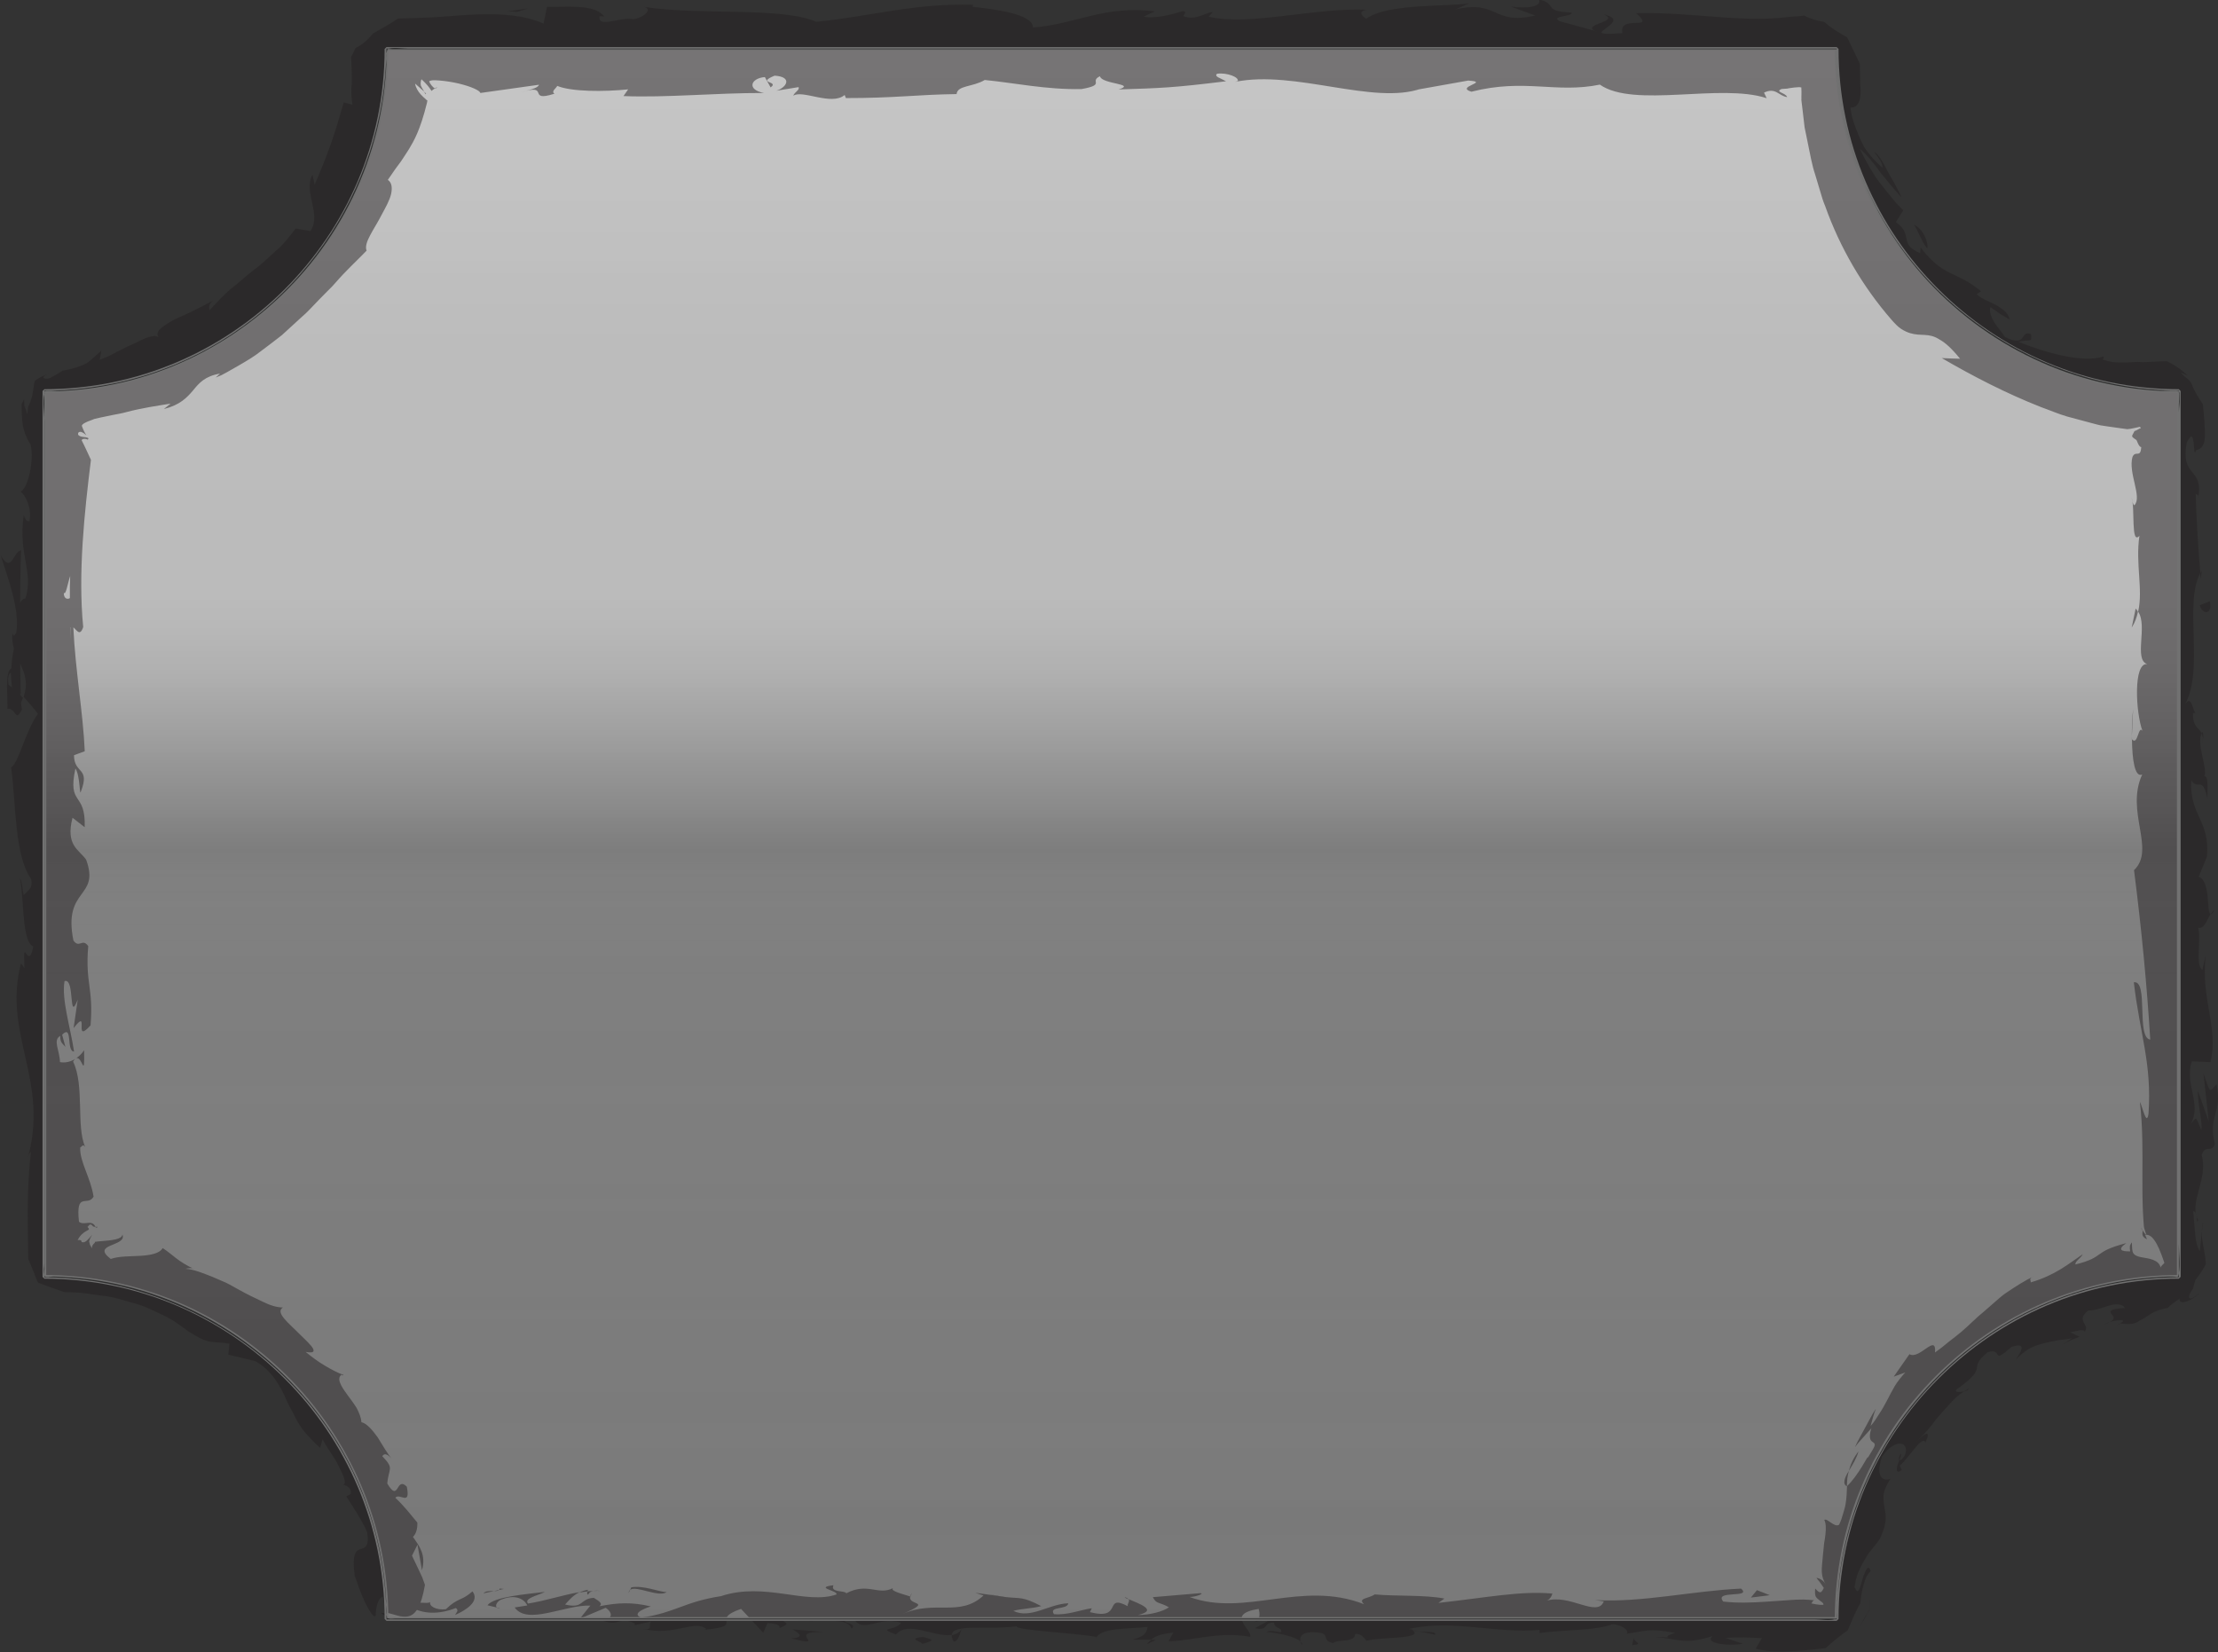 <?xml version="1.0" encoding="UTF-8"?>
<svg xmlns="http://www.w3.org/2000/svg" xmlns:xlink="http://www.w3.org/1999/xlink" viewBox="0 0 344.39 256.5">
  <rect x="0" y="0" width="344.39" height="256.5" fill="#333333" stroke="none"/>
  <defs>
    <style>
      .cls-1 {
        opacity: .7;
      }

      .cls-1, .cls-2, .cls-3 {
        mix-blend-mode: screen;
      }

      .cls-4 {
        fill: url(#linear-gradient);
      }

      .cls-4, .cls-5, .cls-6, .cls-7, .cls-8 {
        stroke-width: 0px;
      }

      .cls-9 {
        isolation: isolate;
      }

      .cls-10 {
        opacity: .58;
      }

      .cls-2 {
        opacity: .49;
      }

      .cls-6 {
        fill: #fff;
      }

      .cls-3 {
        opacity: .51;
      }

      .cls-7 {
        fill: url(#linear-gradient-2);
      }

      .cls-8 {
        fill: #231f20;
      }

      .cls-11 {
        fill: none;
        stroke: #717171;
        stroke-miterlimit: 1;
        stroke-width: .58px;
      }
    </style>
    <linearGradient id="linear-gradient" x1="172.59" y1="251.37" x2="172.59" y2="7.6" gradientUnits="userSpaceOnUse">
      <stop offset="0" stop-color="#0e0e0e"/>
      <stop offset=".5" stop-color="#000"/>
      <stop offset=".52" stop-color="#010101"/>
      <stop offset=".73" stop-color="#0b0b0b"/>
      <stop offset="1" stop-color="#0e0e0e"/>
    </linearGradient>
    <linearGradient id="linear-gradient-2" x1="172.59" y1="7.6" x2="172.59" y2="251.37" gradientUnits="userSpaceOnUse">
      <stop offset="0" stop-color="#fff" stop-opacity=".77"/>
      <stop offset=".2" stop-color="#fff" stop-opacity=".65"/>
      <stop offset=".34" stop-color="#fff" stop-opacity=".65"/>
      <stop offset=".35" stop-color="#fff" stop-opacity=".65"/>
      <stop offset=".37" stop-color="#fff" stop-opacity=".62"/>
      <stop offset=".4" stop-color="#fff" stop-opacity=".53"/>
      <stop offset=".43" stop-color="#fff" stop-opacity=".39"/>
      <stop offset=".47" stop-color="#fff" stop-opacity=".2"/>
      <stop offset=".51" stop-color="#fff" stop-opacity="0"/>
      <stop offset=".59" stop-color="#7d7d7d" stop-opacity=".09"/>
      <stop offset="1" stop-color="#1b1b1b" stop-opacity=".16"/>
    </linearGradient>
  </defs>
  <g class="cls-9">
    <g id="Layer_1" data-name="Layer 1">
      <g>
        <path class="cls-6" d="M285.18,7.6H60.01c0,29.21-23.9,53.12-53.12,53.12v137.53c29.21,0,53.12,23.9,53.12,53.12h225.17c0-29.21,23.9-53.12,53.12-53.12V60.72c-29.21,0-53.12-23.9-53.12-53.12Z"/>
        <g class="cls-3">
          <path class="cls-4" d="M285.18,7.6H60.01c0,29.21-23.9,53.12-53.12,53.12v137.53c29.21,0,53.12,23.9,53.12,53.12h225.17c0-29.21,23.9-53.12,53.12-53.12V60.72c-29.21,0-53.12-23.9-53.12-53.12Z"/>
        </g>
        <g class="cls-1">
          <path class="cls-7" d="M285.18,7.6H60.01c0,29.21-23.9,53.12-53.12,53.12v137.53c29.21,0,53.12,23.9,53.12,53.12h225.17c0-29.21,23.9-53.12,53.12-53.12V60.72c-29.21,0-53.12-23.9-53.12-53.12Z"/>
        </g>
        <g class="cls-2">
          <g>
            <path class="cls-8" d="M60.35,247.75c-.55.42-.24,1.38,1.29,1.19l1.09-1.63-2.38.43Z"/>
            <path class="cls-8" d="M70.65,250.76c1.8-.79,3.88-2.17,2.71-3.67-1.78,1.56-2.21.91-4.13,2.77-1.53.19-2.67-.52-2.42-1.12-.54.42-2.38-.36-3.2.66,1.99,1.26,4.52,1.31,7.16.27.57.36.02.78-.11,1.08Z"/>
            <path class="cls-8" d="M220.36,253.3l-.96-.19c.26.11.59.17.96.19Z"/>
            <path class="cls-8" d="M295.1,225.74c-.31.59-.32.9-.21,1,.23-.57.41-1.06.21-1Z"/>
            <path class="cls-8" d="M305.7,215.57c-.26.17-.47.33-.7.49.34-.11.64-.26.7-.49Z"/>
            <path class="cls-8" d="M220.36,253.3l2.48.51c.17-.53-1.27-.39-2.48-.51Z"/>
            <path class="cls-8" d="M91.3,246.84c-.52.08-.95.23-1.35.43.43-.07.84-.13,1.26-.17.02-.09.04-.16.08-.26Z"/>
            <path class="cls-8" d="M179.47,254.62h-.75c-.22.19-.43.41-.63.66l1.38-.66Z"/>
            <path class="cls-8" d="M148.09,254.87c.71.06.96-1.32,1.23-1.92-.4.57-.93.84-1.55.95-.01.26.08.58.32.98Z"/>
            <path class="cls-8" d="M98.33,252.44l-.88.19c.23-.06.62-.11.88-.19Z"/>
            <path class="cls-8" d="M201.93,254.92c.05.2.17.39.29.49,0-.17-.11-.34-.29-.49Z"/>
            <path class="cls-8" d="M53.21,213.35c-.09.04-.12.11-.19.16.23.07.35.06.19-.16Z"/>
            <path class="cls-8" d="M60,251.02l-.1-.5c-.26-.05-.52-.1-.78-.09l.88.59Z"/>
            <path class="cls-8" d="M329.18,205.56c-.05,0-.07,0-.12,0-.63.25-.26.17.12,0Z"/>
            <path class="cls-8" d="M249.01,2.24c3.01,1.23-4.91,1.58-.37,2.96-.42-.54,4.12-2.15.37-2.96Z"/>
            <path class="cls-8" d="M92.11,247.02c.42-.02.85-.03,1.29-.01-.59-.05-.98-.04-1.29.01Z"/>
            <path class="cls-8" d="M248.65,5.19h0s.47.14.47.14c-.19-.06-.3-.09-.47-.14Z"/>
            <path class="cls-8" d="M343.86,141.28c-.24.14-.43.4-.6.68.14-.02.31-.18.6-.68Z"/>
            <path class="cls-8" d="M341.89,191.25l.05-.46.02-.23.02-.15.09-.62c-.06.24-.11.47-.13.67-.03.2-.04.55-.05.79Z"/>
            <path class="cls-8" d="M341.91,115.45c.11-.67.3-.9.11-1.81-.07.08-.12.17-.17.28.19.33.28.77.06,1.53Z"/>
            <path class="cls-8" d="M341.9,88.56c-.11.14-.18.33-.28.5.02.27.05.58.07.85l.2-1.35Z"/>
            <path class="cls-8" d="M13.06,163.07c-.39.59-.82.96-1.24,1.24.98-.41,1.33,3.54,1.24-1.24Z"/>
            <path class="cls-8" d="M91.31,247.62c.16-.35.39-.52.8-.6-.31.02-.61.04-.89.07-.08.21-.1.4.1.52Z"/>
            <path class="cls-8" d="M331.01,114.36l.2-4.27c-.13,1.19-.2,2.75-.2,4.27Z"/>
            <path class="cls-8" d="M67.98,13.57l-.25.04c-.1.01-.07.03-.11.04l-.13.08c.11.03.12,0,.48-.17Z"/>
            <path class="cls-8" d="M331.01,97.41c.49-.76.77-1.57.95-2.41-.11-.18-.2-.38-.36-.5l-.6,2.9Z"/>
            <path class="cls-8" d="M11.8,164.32s.01,0,.01,0c0,0,0,0-.01,0Z"/>
            <path class="cls-8" d="M15.08,190.6s-.02,0-.07-.01c-.03,0-.06,0-.09,0h-.06c-.02-.06-.04-.11-.06-.15-.18-.38-.44-.52-.73-.56-.58-.08-1.29.25-1.81-.18-.52-4.86,1.34-2.25,2.27-3.9-.48-3.03-2.15-5.36-2.08-7.62.3-.17.41-.61.78-.09-1.44-3.21-.07-9.52-1.88-13.26.16-.28.31-.42.45-.49-.91.61-1.83.7-2.49.57-.03-1.82-1.15-3.39.04-4.07-.03,1.12.44,1.21.81,1.73l-.51-1.91c1.7-1.72.59,2.61,1.85,2.61-.55-3.73-1.97-8.07-1.48-10.93,1.67-.6.56,6.68,2.05,2.87l-.64,4.42c2.63-3.38-.18,2.69,2.63-.42.48-5.82-.85-6.51-.36-12.31-.93-1.31-1.37.43-2.3-.87-1.67-8.25,4.2-6.49,1.97-12.56-1.11-1.57-3.22-2.18-2.11-6.5l1.89,1.47c.19-5.63-2.71-3.21-1.44-9.11.74,1.05.63,4.43.85,3.57,1.49-3.82-1.07-2.7-1.07-5.64l1.67-.61c-.26-6-1.47-12.6-1.77-19.24.5.37,1.02,1.51,1.53-.05-.83-8.38.2-17.88,1.2-25.96-.48-1-.96-2.12-1.44-3.03.02-.26.65-.3.93-.1.27-.26.04-.3-.32-.38-.37-.07-.88-.03-1.16-.39-.04-.26.06-.41.21-.43.26-.1.69.17.98.45.03.01.05.04.08.06,0-.01-.01-.02-.02-.04-.23-.34-.46-.82-.68-1.43.1-.31.51-.47.97-.68.2-.09.43-.14.67-.25l.17-.07s0-.02.11-.05l.99-.23c.66-.14,1.32-.28,1.98-.41.66-.13,1.31-.23,1.94-.41,2.52-.67,4.95-1.01,6.96-1.34l-1.04.84c2.46-.61,3.56-1.75,4.52-2.88.96-1.18,1.85-2.22,4.19-2.62l-.66.61.93-.39c.3-.15.59-.32.89-.48.59-.33,1.18-.67,1.77-1.01,1.18-.69,2.37-1.37,3.44-2.23,1.09-.82,2.19-1.64,3.25-2.48,1-.91,2-1.82,2.97-2.72,1.02-.85,1.87-1.85,2.77-2.76.45-.46.89-.91,1.33-1.35.45-.44.89-.87,1.28-1.34,1.59-1.84,3.32-3.41,4.79-4.94-.49-1.24,1.2-3.31,2.36-5.61.61-1.13,1.23-2.23,1.45-3.2.2-.98.11-1.76-.51-2.18.86-1.29,1.5-2.16,2.04-2.87.47-.72.85-1.27,1.24-1.9.75-1.27,1.72-2.84,2.8-7.2.03-.15.07-.39.07-.44-.01.03-.04.05-.08.06-.05-.06-.13-.13-.23-.22-.2-.18-.49-.42-.76-.73-.39-.44-.76-1.05-.85-1.65l1.41,1.24c-.12-.19-.24-.39-.35-.6-.05-.1-.13-.24-.16-.32-.01-.07-.02-.13-.03-.2-.02-.26.02-.53.12-.79.49.44.9.88,1.23,1.32.12.16.24.33.34.49.13-.13.3-.26.52-.39-.24-.09-.78-.68-.89-1.12.17-.09.38-.13.6-.15.11,0,.23,0,.34,0l.61.04c1.06.08,2.12.26,3.06.48,1.88.45,3.28,1.08,3.33,1.46l9.11-1.28c-.2.61-1.73.82-2.93,1.21,4.86-1.55.88,1.6,5.34.18-.6-.34.32-.9.42-1.21,2.22.92,7.27.92,11.01.54l-.72,1.04c6.75.27,14.24-.5,21.82-.48-2.72-.49-2.09-2.3.13-2.47l.89,1.6c1.44-.99-2.32-.6.62-1.82,2.83.18,1.9,1.82.28,2.34l3.44-.56c.2.48-.61.73-.82,1.34,1.41-.99,5.94,1.61,7.98-.12l.19.48c7.58.01,11.01-.54,17.19-.62.12-1.38,2.53-1.08,4.37-2.19,4.54.44,9.57,1.53,15.04,1.41,3.84-.69,1.12-1.17,2.85-1.99.28,1.26,5.74,1.14,2.91,2.05,6.56-.21,8.38-.25,16.67-1.27-.9-.51-1.91-.74-1.39-1.17,1.51-.21,3.43.53,3.21,1.13l-.4.13c9.31-1.89,21.49,3.67,28.91,1.04l-.42.13,7.69-1.37c3.54.22-2.12.95.5,1.73,8.29-2.1,13.11.3,19.94-1.1,5.29,3.71,18.76-.26,25.9,2.11l-.41-.87c1.84-.86,2.23.5,3.59.7-.19-.68-2-.79-.86-1.26l.56-.04.28-.02c.12,0,.08-.01.12-.02l.32-.06c.22-.04.44-.06.68-.09.36-.02.81-.1,1.1-.01.02.37.03.77.02,1.15,0,.22-.02.44,0,.65,0,.05-.03-.07-.02.06l.07.62.15,1.23.29,2.48.5,2.45c.35,1.64.61,3.31,1.15,4.91l.73,2.44c.24.81.47,1.64.81,2.42,2.28,6.42,5.8,12.48,10.29,17.64.55.63,1.03,1.13,1.53,1.45.5.32.96.52,1.38.65.85.26,1.58.24,2.3.28.72.04,1.43.17,2.25.7.88.48,1.87,1.35,3.2,2.99-.93-.02-1.88-.05-2.84-.1,4.97,2.89,10.07,5.51,15.41,7.61,1.35.48,2.67,1.06,4.04,1.46,1.38.37,2.77.74,4.14,1.11.35.09.69.19,1.04.26l1.05.16,2.11.3,1.05.14h.11s-.01,0-.01,0c0,0-.02,0-.03-.02-.02-.02.06,0,.08-.01.15,0,.3-.03.47-.06.23-.04.49-.09.78-.16l.48-.11c.12,0,.13.13.2.2-.19.04-.4.18-.57.27-.09.05-.15.08-.21.1-.09.04-.15.07-.21.07-.07.13-.08.18-.16.31-.08.12-.13.21-.16.29-.07.16-.06.25,0,.33.09.12.29.24.53.42.12-.05.26.53.4.74.14.26.29.41.43.41-.11,1.8-.87.42-1.36,1.53-.7,2.45,1.51,6.16.33,7.46-.19.22-.38-.69-.47-1.14.57,1.6-.15,7.45,1.22,5.92-.65,4.34.6,8.31-.2,11.78,1.52,2.26-.73,7.44,1.42,8.15-2.22-.31-1.79,7.62-.75,10.36-.67-.92-.7,2.39-1.63,1.31.03,3.13.44,6.01,1.59,5.46-2.66,5.78,2.14,11.61-1.27,14.86,1.19,9.31,2,17.93,2.52,26.31-2.22-.3-.22-9.26-2.55-8.9.91,7.95,2.82,12.53,2.28,20.41-.3,2.04-.96-1.16-1.34-1.85.46,3.97.41,7.81.39,11.54,0,1.86,0,3.7.08,5.51l.08,1.35.05.67.03.34c0,.09.02.09.03.15.09.33.2.69.35,1.1-.21-.09-.43-.46-.6-.72.04.26-.06.51,0,.73.05.21.21.44.69.68l-.18-.45-.1-.23c.48-.1.98.14,1.46.86.48.67.95,1.8,1.35,2.97.05.15.1.29.15.43.04.09,0,.1-.02.13l-.07.07c-.1.1-.19.2-.27.28-.16.18-.25.33-.18.45-.09-.74-.65-1.11-1.21-1.33-.57-.22-1.22-.29-1.8-.4-.53-.1-.98-.26-1.21-.57-.25-.31-.23-.88-.26-1.72-.11.09-.22.28-.31.53-.02.22-.02.52.04.85-1.43.03-2.01-.28-.61-1.28-5.34,1.39-3.17,2.14-7.88,3.31-.12-.47.78-.91,1.13-1.59-2.22,1.49-4.17,3.22-8.09,4.38.11-.37-.49-.54.64-1.03-1.6.76-2.99,1.67-4.3,2.55-.67.42-1.25.96-1.84,1.47l-1.74,1.52c-1.2.96-2.26,2.09-3.5,3.14-.61.53-1.28,1.02-1.97,1.56-.66.56-1.36,1.12-2.14,1.67.25-3.07-2.42,1.19-3.97.26l-2.44,3.49,1.79-.65c-.61.67-1.16,1.36-1.62,2.09-.43.75-.82,1.51-1.2,2.24-.39.73-.77,1.43-1.21,2.08-.42.66-.82,1.32-1.35,1.89.27-.88.46-1.82.82-2.67-.64.94-1.12,1.98-1.68,2.96l-.81,1.49c-.27.49-.54.99-.75,1.52.36-.53.81-1.01,1.24-1.49l1.29-1.44c-.54,1.79.02,1.98.34,2.22.16.12.26.24.15.57-.12.32-.46.83-1.05,1.82.12-.46-.26.31-.9,1.35-.64,1.03-1.54,2.33-2.31,3.01h0c-.03.91-.06,1.84-.23,2.81-.08.49-.23.98-.39,1.51-.14.53-.33,1.09-.61,1.68-.74.5-1.82-1.07-2.3-.75.26.53.28,1.31.18,2.21-.05.45-.12.94-.21,1.44-.05.51-.11,1.04-.16,1.58-.05.53-.1,1.07-.15,1.6-.02.26-.03.52-.05.77v.36s.01.2.01.2c.03.62.25,1.28.61,1.89-.33-.74-1.26-1.08-1.45-1.04.18.21.35.43.53.67.2.28.41.57.61.89-.44.92-.63.84-1.34.09-.08,1.33.06,1.33.81,1.94.13.09.23.15.32.24.07.07.2.24.16.31-.12.09-.7.07-1.91-.18.26-.1,0-.29.49-.48-.62-.08-1.18-.11-1.71-.12-.8-.01-1.56.03-2.35.1-1.14.08-2.26.15-3.38.23-2.26.15-4.49.24-6.7-.02-1.53-1.85,4.52-.45,2.77-2.01-7.46.33-15.44,2.21-22.66,1.78l1.34.2c-1,2.61-5.37-1.29-9.02-.06.89-.19,1.17-1.45.93-1.16-4.94-.42-10.1.64-17.59,1.46l.93-.67c-2.91-.6-7.67-.34-10.82-.65-.93.67-2.73.56-1.64,1.53-9.7-3.81-18.5,2.04-27.11-1.13,1.03,0,2.45-.59,1.63-.59l-7.33.62c.58,1.14.96.69,2.5,1.57-.93.67-3,1.2-4.81,1.2,3.3-.75-.03-1.82-1.45-2.46.24.35-.25.73-.13,1.09-3.83-2.02-.64,2.28-5.87.92l.28-.6c-1.96.3-3.76,1.09-5.87.92-.87-1.31,2.08-.61,2.22-1.69-2.96.08-5.85,2.49-8.53,1.18,1.26-.37,3.07-.37,4.33-.74-2.92-1.54-3.26-1.15-5.43-1.4l.21.03-5.02-.7,1.28.42c-3.71,3.42-7.55.63-12.55,2.87,4.86-2.12.8-1.23,1.17-2.72-1.28-.41-3.21-.88-2.66-1.3-2.36,1.2-3.94-.95-7.27.81-.15-.48-2.53-.05-1.99-1.25-3.07.38.73.83.47,1.43-4.73,1.64-11.12-1.99-17.93.26-5.87.92-6.95,2.54-12.4,3.35-1.84-.77,1.51-1.75,1.51-1.75-2.97-.71-5.2-.58-7.99-.03.57-.42-.02-.77-.87-1.31-2.24.13-1.5,1.75-4.46,1.04.51-.54,1.16-1.39,2.24-1.92-2.64.44-5.25,1.34-7.99,1.77-.73-.83,1.65-1.27,2.62-1.81-3.07.38-7.97.76-8.92,2.08l1.97.47c-1.12.06-.58-1.14.25-1.38,2.64-1.04,3.8.46,3.95.94l-1.95.31c2,2.81,7.83-.45,11.75-.29l-1.64,2.04,4.02-1.7c.86.53,1.44,1.67-.5,1.98,2.81,1.01,2.49-.73,4.91.4.27.18.15.27-.1.36l2.75-.61c-.54.43.46,1.44-1.23,1.15,4.93,1.18,7.95-1.53,9.81.02l-.41.13c6.84-.69.66-1.5,5.79-3.26l3.45,3.7.67-1.5c.71.05,2.1.17,1.84.77,2.63-1.03-.45-.65,1.08-1.62,3.4,1.37,9.37-.64,10.13,1.75,1.22-1.14-3.25-.88.38-1.67,1.03,2.57,4.19-.44,7.3.74-.95,1.33-3.89.62-.79,1.81,1.87-2.24,6.04.49,8.66.06.12-1.79,5.69-.75,10.09-1.34-.28.6,8.27.98,12.35,1.63l-.12.3c.79-1.8,5.01-1.46,8.08-1.84-.12,1.08-.67,1.51-2.34,1.99h2.89c.68-.59,1.58-.89,3.45-1.1l-.73,1.35c3.84-.07,7.73-1.59,12.68-.69.28-1.26-3.93-3.5,1.3-4.34.19.68.39,1.84-.98,2.12.45-.09,1.6-.57,2.5-.27l-2.09,1.14c2.25.5,1.18-.96,2.98-.85-.04.97,1.33.69,1.07,1.46-.46.09-1.57-.4-2.26-.02,2.03.17,4.48.75,5.29,1.48-.18-.55,0-1.31,1.49-1.43,3.84-.07,1.31,1.17,3.55,1.67.93-.67,3.38.02,3.44-1.43,1.12,0,1.33.68,1.77,1.08,1.99-.64,9.28-.18,7.04-1.73l-.51-.1c.1-.03.21-.03.32-.06h-.02.02c6.51-1.44,13.53.82,20,.2v.49c3.85-.55,8.58-.33,11.33-1.37,1.14,0,2.69.89,2.21,1.46,2.95-.36,3.28-.91,7.54-.11-2.97.85,1.02.75-3.04.62,3.83.42,4.7,1.2,8.82-.13-1.4,1.24,2.89,1.57,4.71,1.19l-2.69-.89c2.05-.18,3.84-.07,5.66.03l-.98,1.63c1.54.39,3.01.5,4.44.44.49-.02.98-.05,1.46-.07.58-.04,1.16-.08,1.73-.12,1.13-.09,2.21-.21,3.23-.34.63-.56,1.25-1.1,1.86-1.58.3-.24.61-.48.91-.7l.45-.32c.07-.06.16-.09.21-.17l.12-.26c.61-1.4,1.12-2.73,1.84-3.93.1-.97.22-1.89.5-2.84.07-.24.12-.46.24-.75.1-.27.21-.59.29-.67.18-.27.37-.54.59-.79-.42-1.02-.77-.1-1.15.87-.52,1.79-.77,3.14-1.36,1.65.05-.3.1-.6.16-.91.06-.28.18-.71.25-.94.15-.41.33-.81.51-1.19.38-.77.81-1.49,1.22-2.13.95-1.24,1.81-2.15,1.93-2.64.93-2.04.85-3.12.6-4.37-.11-.62-.22-1.25-.17-2.01.05-.76.41-1.57,1.06-2.6-.79.29-2.49.22-1.31-3.45,2.06-2.95,4.3-2.35,3.6-.31-.38.71-.74.95-.89.82-.09.26-.19.54-.29.79-.07.27-.1.52-.1.7,0,.37.2.49.76.05-.11-.22-.23-.45-.32-.66.7-.56,1.62-1.82,2.4-2.75.74-.96,1.51-1.46,1.57-.78,1.03-2.28-.15-1.43-1.49-.08.78-.76,1.46-1.43,2.02-2.11.59-.66,1.02-1.38,1.59-1.99.55-.62,1.1-1.26,1.72-1.92.31-.33.63-.66.99-1,.37-.32.8-.62,1.24-.93-.73.23-1.69.18-1.17-.29,2.66-1.9,2.95-2.62,3.09-3.18.11-.58-.06-1.1,1.68-2.57,1.28-.41,1.39.17,1.59.43.1.13.22.18.51,0,.31-.16.79-.53,1.64-1.26,2.61-.89,1.26,1.05.65,1.97.68-.74,1.44-1.32,2.21-1.77.8-.41,1.65-.64,2.44-.84.8-.19,1.55-.32,2.23-.45.71-.06,1.34-.13,1.87-.27-.56.39-1.14.73-1.68,1.14.98-.7,1.92-1,2.84-1.35l-1.48-.7c1.19-.22,2.13-.57,2.26-.1.45-.58.09-.96-.15-1.42-.23-.45-.37-1.06.72-1.87.89.07,2.07-.4,3.16-.73.54-.19,1.07-.25,1.51-.2.44.04.8.2,1,.56-1.3.07-1.9.19-2.12.4-.22.19-.08.38.09.58.34.41.77.9-1.23,1.56.74-.36,1.69-.71,2.91-.64.21.14-.11.34-.41.48,1.05.14,1.72.12,2.19,0,.24-.06.42-.14.58-.25.09-.05.11-.1.25-.17.17-.07.33-.15.48-.24.15-.08.29-.17.42-.26.11-.07.22-.14.34-.22.23-.15.46-.3.73-.46.55-.31,1.26-.59,2.43-.81.42-.43,1.03-.9,1.86-1.44-.14.57.41.68,1.09.43.67-.24,1.52-.77,1.9-1.25-1.11,1.01-1.6.96-1.55.49.02-.24.17-.57.42-.93.05-.1.15-.16.19-.29.04-.13.07-.27.11-.41.08-.27.16-.57.25-.88.82-1.09,1.36-1.92,1.64-2.54-.14-2.27-.66-3.21-.61-5.08l-.32,3.1c-.44-.67-.63-1.58-.74-2.75-.04-.51-.09-1.08-.14-1.71-.04-.53-.09-1.11-.15-1.73.68-.21.47,2.27.77,1.38-1.53-2.77,1.59-6.27.55-10.13.59-1.79,1.64-.17,2.04-1.75-1.13-4.33,1.2-4.69.26-9.25-1.17,1.31-.89,1.54-2.03-1.66l.83,7.49-1.7-4.81c-.02,2.26.74,4.77.54,6.12-.96-2.29-.66-2.05-1.64-.97,1.76-3.09-1.02-6.13.16-9.7l2.9.11c1.29-5.37-1.49-9.55-.76-16.53l-.5,2.24c-1.15-.94-.16-4.31-.63-6.57.97.21,1.32-1.2,1.93-2.17-.72.12.07-5.11-1.87-5.74l1.28-3.12c.52-5.63-2.76-6.43-2.43-11.85,1.05,1.63,1.74-.83,2.5,2.8,0-1.81.19-3.43-.48-3.46.61-1.06-1.31-5.01-.39-6.68-.43-.76-1.44-1.01-1.36-3.04.2-.22.48,0,.48,0-.48,0-.65-3.18-1.73-1.4,3.03-5.57-.22-15.57,2.38-20.42-.33-3.95-.64-8.7-.71-12.28.29.23.48.01.38.69.9-4.94-2.79-3.04-1.78-8.66.2-.34.36-.61.49-.78.13-.15.23-.18.32-.11.08.07.14.24.19.47.04.17.08.38.1.61.09.88.06,1.9.36,1,.47-.11.79-.34,1-.66.11-.16.19-.34.24-.54.06-.21.09-.37.11-.79.07-1.47-.13-3.32-.3-5.16-.6-.86-1.14-1.77-1.58-2.7-.25-1.13-1.28-1.43-1.84-2.2l1.03.44c-.78-.8-1.91-1.6-3.23-2.22-1.03.02-2.1.11-3.18.14-.28,0-.52.04-.84,0-.31-.02-.65-.03-.75-.01-.32.02-.65.04-.99.05-.67.03-1.37.04-2.08,0-.72,0-1.41-.23-2.11-.43,0,0,.27-.22.14-.46-3.32,1.03-9.07-.61-13.19-2.29,1.82-.49,2.08.28,1.94-1.2-.9-.33-1.02.17-1.36.6-.35.44-.9.73-2.7-.15-.38-.63-1.09-1.44-1.64-2.25-.51-.87-.85-1.75-.6-2.4l1.45,1.04,1.55.9c-.16-.61-.48-1.05-.89-1.4-.42-.34-.88-.68-1.4-.93-1.03-.53-2.2-.93-2.85-1.61l.68-.45c-4.13-3.36-5.67-2.03-9.38-6.78l-.08.86c-1.75-.74-1.98-1.49-2.12-2.23-.18-.74-.18-1.54-1.65-2.58.38-.63.76-1.24,1.15-1.85-.36-.4-.96-.9-1.5-1.59-.56-.69-1.19-1.49-1.87-2.33-.33-.43-.69-.86-1-1.33-.29-.48-.57-.96-.86-1.44-.56-.97-1.09-1.94-1.52-2.84,1.08.84,2.18,2.24,3.22,3.69,1.13,1.41,2.32,2.83,3.27,3.85-.44-.94-1.24-2.5-2.1-3.91-.71-1.47-1.5-2.8-2.15-3.17.48.74,1.29,1.57,1.3,2.46-.58-.46-1.13-1-1.66-1.62-.27-.31-.53-.64-.78-.98-.27-.34-.5-.71-.68-1.11-.4-.79-.77-1.66-1.11-2.59-.17-.47-.33-.95-.48-1.45-.13-.5-.2-1.03-.28-1.57.88.02,1.31-.58,1.49-1.51.04-.24.07-.49.08-.77,0-.16.02-.23,0-.48,0-.25-.05-.54-.05-.78-.02-.99-.04-2.1-.06-3.26-.61-1.32-1.31-2.73-1.98-4.12-1.31-.73-2.56-1.49-3.52-2.38-1.27-.22-2.34-.54-3.11-.99-.85.09-1.69.16-2.51.22-.57.06-1.01.11-1.53.15-.99.08-1.99.12-2.99.12-2,.01-4.02-.1-6.07-.25-4.11-.29-8.39-.73-13.03-.62,3.29,2.93-2.71.08-2.14,3.09-2.16.19-2.99.14-3.18-.05l-6.55-1.79c-1.55-.87,2.06-.66,1.86-1.34-4.73-.23-1.99-1.27-5.12-2.07.64,1.07-1.65,1.54-4.34,1.13l3.8,1.39c-6.61,1.6-5.72-2.52-12.38-.94l2.11-.95c-3.42.56-12.62-.02-15.97,2.39-.61-.35-1.4-1.17.1-1.39-8.17-.36-18.2,2.57-24.55,1.08l.62-.73c-1.52.21-2.65,1.38-4.56.64.1-.3.61-.73-.09-.78-.81.25-4.05,1.29-6.07.86l1.73-.83c-7.97-.96-12.24,2.01-18.92,2.52.02-2.16-6.26-2.87-9.39-3.22l.11-.31c-9.28-.27-15.77,1.79-24.37,2.64-5.34-2.35-18.08-.98-26.66-2.3,1.31.39-.21,1.69-1.74,1.9-2.01-.44-5.56,1.5-5.25-.48l.72.04c-1.52-1.95-5.65-1.43-8.88-1.48l-.53,2.6c-2.92-1.31-6.47-1.54-10.05-1.43-1.79.05-3.59.2-5.32.33-.44.03-.87.07-1.3.1-.69.03-1.38.06-2.06.09-1.34.06-2.63.1-3.86.12-1.38.93-2.71,1.65-3.89,2.32-.83,1.01-1.7,1.79-2.71,2.25-.21.45-.43.9-.7,1.4.05.81.08,1.61.1,2.42,0,.83.05,1.56-.06,2.52,0,.87.03,1.67.17,2.47l-1.35-.35c-1.38,4.79-2.1,7.13-4.51,12.77l-.35-1.55c-.78,1.5-.32,2.94-.05,4.36.31,1.42.67,2.95-.25,4.39-.78-.12-1.54-.25-2.3-.4-.94,1.22-1.87,2.47-3.07,3.47-1.16,1.03-2.24,2.13-3.5,3.02-1.22.94-2.31,1.99-3.52,2.91-1.17.97-2.19,2.14-3.28,3.28-.08-.31-.24-.91.55-1.49-1.26.68-3.7,1.96-5.78,2.84-1.02.47-1.85,1.08-2.39,1.52-.52.48-.66,1.01-.15,1.58-.39-.86-1.86-.33-3.65.6-.92.39-1.93.88-2.9,1.39-.49.24-.97.54-1.43.73-.47.2-.92.38-1.32.55l.27-1.43c-.98.86-1.61,1.46-2.25,1.94-.3.13-.63.3-.9.4-.27.1-.56.2-.85.3-.59.18-1.26.33-2.06.48-.45.33-1.11.72-1.95,1.15-1.14.31-1.48-.29.09-.77-.89.28-1.48.58-1.92.85-.2.15-.44.23-.52.43-.06.22-.1.43-.13.65-.15.86-.13,1.74-.89,3.33-.03.29-.07.67-.12,1.1l-.47-1.37c-.02-.31-.03-.62-.03-.93-.17.32-.32.61-.39.74,0,2.1.12,3.15.35,3.99.12.42.26.78.44,1.19.04.1.09.2.14.31.05.08.1.16.15.25.1.17.21.37.33.59.55,2.23-.35,6.74-1.58,7.27.75.48,1.76,2.43,1.41,4.52-.47.28-.76-.48-.9-.86-.93,5.94,1.59,8.84.25,12.92-.45.08-.68.35-.82.69.03-4.72.11-8.52.21-8.17-1.26,0-1.48,3.81-3.23.78.95,3.06,3.02,8.29,2.43,12.01-.12.18-.24.36-.44.49l-.14-.38c-.13.86,0,1.63.2,2.35-.21,1.19-.36,1.94-.38,3.08-1.04.44-.56,4.37-.61,6.27,1.38-.16,1.16,2.33,2.3,0-.1.3-.17-.36-.22-1.62-.04-.29-.06-.62-.14-.81.04.04.08.08.12.13-.04-1.25-.07-2.88-.09-4.73.7,1.5,1.29,3.07.53,5.17.89.98,1.8,2.05,2.23,2.65-1.93,2.6-2.97,7.62-4.16,8.32.77,5.81.51,13.68,3.11,17.33.33,1.65-.74,1.9-1.15,2.51-.26-.95-.22-2.09-.59-2.6.67,3.3.26,9.78,2.07,10.57-.82,4.16-1.67-2.34-1.37,3.38l-.55-.77c-2.9,11.24,4.63,18.28.91,30.75.23-.86.33-1.3.64-1.47-.29,2.5-.43,5.03-.48,7.57-.02,1.27-.03,2.55-.01,3.83.03,1.73.06,3.47.08,5.21l.79,1.92.38.96.19.48c.07.15.09.36.29.38,1.31.49,2.63.96,3.93,1.41,1.19.04,2.3.04,3.53.23l2.51.35c1.64.16,3.19.71,4.75,1.14,1.58.39,3.03,1.14,4.47,1.83,1.46.64,2.76,1.61,4.01,2.55,1.58,1,2.48,1.45,3.39,1.6.9.16,1.75.08,2.99.32-.04.55-.11,1.14-.18,1.7,1.36.31,2.76.64,4.19,1,2.54,1.42,3.84,3.74,4.93,6.23.29.61.6,1.22.94,1.81.3.63.62,1.26,1.01,1.86.39.61.84,1.2,1.39,1.77.57.56,1.09,1.21,1.81,1.79l.37-1.32c.3.58.74,1.28,1.22,2.01.24.37.49.74.74,1.12.22.38.42.78.61,1.15.75,1.49,1.23,2.69.61,2.73.27.16,1.36.32,1.2,1.48l-.69.37c1.12,1.78,2.35,3.58,3.24,5.55.36,2.47-.45,2.43-1.13,2.67-.35.12-.62.3-.81.87-.18.57-.22,1.53,0,3.21.43,1.21,1.01,2.96,1.69,4.33.67,1.36,1.35,2.35,1.58,1.85-.02-1.07.33-2.76,1.1-2.9l.55,2.48c1.16.21,2.34.82,3.4.57,1.07-.24,1.99-1.38,2.59-4.89l-.42-1.16-.53-1.14-1.06-2.23.85-1.71.7,3.97c.66-2.41-.42-3.76-1.4-5.17.48-.5.71-1.24.68-2.23-1.13-1.35-2.14-2.67-3.42-3.85.65-.84,2.41,1.42,1.78-1.73-1.71-1.7-1.17,2.63-3.03-.48.2-2.47,1.16-2.23-.78-4.25.37-.59.95-.25,1.65.61-.84-.94-1.6-2.32-2.36-3.54-.85-1.17-1.7-2.16-2.53-2.35-.03-.67-.33-1.42-.73-2.19-.44-.73-1.01-1.45-1.5-2.13-.98-1.35-1.69-2.52-.78-3.11-.43-.14-1.48-.64-2.58-1.3-1.12-.64-2.23-1.5-3.06-2.18,1.18.2,1.39,0,1.13-.54-.29-.51-1.1-1.29-1.98-2.13-1.7-1.75-3.96-3.43-2.68-4.23-.97,0-2.02-.34-3.15-.9-1.14-.53-2.43-1.15-3.73-1.88-.66-.35-1.31-.75-2-1.08-.7-.31-1.41-.62-2.11-.91-1.42-.55-2.77-1.13-4.14-1.24.34-.06,1.03-.23,1.41.07-2.68-1.24-3.26-2.18-4.95-3.28-.47.84-1.87,1.1-3.43,1.2-1.57.1-3.33.03-4.63.49-1.57-1.19-.98-1.67-.03-2.08.94-.41,2.23-.76,1.84-1.72-.07.78-1.72.9-3.21,1.03-.37.03-.74.06-1.05.11,0,.04-.02.09-.03.14-.02.05-.09.09-.13.13-.18.18-.34.4-.31.74-.29-.49-.37-.65-.36-.8-.12-.24-.14-.4.39-1.32-.89,1.13-1.21,1.21-1.45,1.18-.06,0-.12-.02-.19-.03-.02-.05,0-.14-.04-.19-.06-.11-.21-.16-.58-.12.24-.45.48-.74.69-.93.85-.78,1.41-.55.83-1.12.09,0,.19-.22.28-.29.09-.08.19-.1.28-.07.09.03.18.12.27.23.02.02.04.07.06.08h.06s.08.02.12.03c.31.04.52,0,.52,0ZM10.92,97.39h.03c.03.82.06,1.52.08,1.96-.02-.41-.05-.97-.11-1.96ZM10.9,89.4c-.05.97-.06,2.18-.05,3.47-.48.28-.97-.02-.94-.83.32.44.59-1.45,1-2.64ZM1.32,106.3c-.2-1.26.08-1.69.36-1.86.02.6.07,1.3.17,2.21.05.04.11.11.17.15-.26-.12-.51-.26-.69-.5Z"/>
            <path class="cls-8" d="M3.14,108.58c.03.18.09.28.1.52.12-.26.23-.5.31-.75-.15-.15-.3-.31-.43-.45,0,.23.01.47.02.68Z"/>
            <path class="cls-8" d="M219.22,253.07l.17.03c-.14-.05-.27-.11-.35-.2.11.07.11.11.18.17Z"/>
            <path class="cls-8" d="M66.15,14.52l-.33-.29c.09.14.18.28.28.41l.05-.11Z"/>
            <path class="cls-8" d="M175.22,248.33c-.08-.12-.25-.25-.58-.35.03.09.27.21.58.35Z"/>
            <path class="cls-8" d="M156.22,248.02l-2.69-.49c1.16.28,2.01.41,2.69.49Z"/>
            <path class="cls-8" d="M141.6,247.34c-.18.24-.24.42-.29.59.01,0,.02,0,.03,0l.26-.6Z"/>
            <path class="cls-8" d="M332.65,191.06c0-.07-.03-.13-.06-.19-.27-.43-.16-.16.06.19Z"/>
            <path class="cls-8" d="M286.76,230.77c.02-.4.04-.81.07-1.21.05-.4.14-.78.24-1.18-.7,1.1-1,2.08-.3,2.39Z"/>
            <path class="cls-8" d="M330.98,114.82s.01,0,.02,0v-.48l-.02.47Z"/>
            <path class="cls-8" d="M288.57,225.35c-.81,1.04-1.24,2.05-1.5,3.03.55-.92,1.22-1.97,1.5-3.03Z"/>
            <path class="cls-8" d="M78.27,246.71l-.7-.06c.01.09-.03.17-.08.22l.79-.17Z"/>
            <path class="cls-8" d="M77.48,246.88l-.78.16c.36,0,.67-.01.78-.16Z"/>
            <path class="cls-8" d="M75.05,247.39l1.65-.35c-.57,0-1.27-.05-1.65.35Z"/>
            <path class="cls-8" d="M97.61,247.35l.22-.5c-.12.1-.2.27-.22.5Z"/>
            <path class="cls-8" d="M103.49,247.21c-1.4-.11-3.52-1.07-5.47-.75l-.18.4c.92-.75,4.33,1.2,5.66.36Z"/>
            <path class="cls-8" d="M128.03,253.4l-4.93-.4c.86.53,1.99,1.25-.25,1.38,6.21,1.59-1.28-1.19,5.17-.98Z"/>
            <path class="cls-8" d="M143.3,254.17c-2.65.25.03.77-.11,1.08,1.68-.49,2.09-.61.11-1.08Z"/>
            <path class="cls-8" d="M253.69,254.18l-.27,1.26c2.04-.18.02-.49.27-1.26Z"/>
            <polygon class="cls-8" points="274.79 247.68 272.8 246.9 271.86 248.05 274.79 247.68"/>
            <path class="cls-8" d="M289.34,251.49l-.54,1c.56-.9,1.08-1.79,1.57-2.69l-.03-1.63v1.62c-.31.57-.65,1.13-1,1.7Z"/>
            <path class="cls-8" d="M343.12,93.35l-1.55.62c.28,1.38,2.02,1.67,1.55-.62Z"/>
            <path class="cls-8" d="M299.27,38.56c.13-1.15-.73-3.03-2.07-3.67.84,1.42,1.41,3.09,2.07,3.67Z"/>
            <polygon class="cls-8" points="80.31 1.84 81.92 1.32 78.88 1.75 80.31 1.84"/>
          </g>
        </g>
        <path class="cls-11" d="M285.18,7.6H60.01c0,29.21-23.9,53.12-53.12,53.12v137.53c29.21,0,53.12,23.9,53.12,53.12h225.17c0-29.21,23.9-53.12,53.12-53.12V60.72c-29.21,0-53.12-23.9-53.12-53.12Z"/>
        <g class="cls-10">
          <path class="cls-5" d="M285.18,7.54h-22.58c-17.94,0-35.89,0-53.83,0-21.68,0-43.35,0-65.03,0h-56.15c-6.14,0-12.27,0-18.41,0h-5.79c-.9,0-2.14-.23-3.02,0-.11.03-.26,0-.37,0,0,0,0,.03,0,.03-.1,22.05-14.22,42.27-34.95,49.87-5.82,2.13-11.97,3.19-18.16,3.22,0,0,0,.06,0,.06v135.44c0,.49-.18,1.4,0,1.86.02.06,0,.17,0,.24,0,0,0,.06,0,.06,21.64.09,41.54,13.66,49.47,33.83,2.41,6.14,3.62,12.67,3.65,19.26,0,0,0,.03,0,.03h22.58c17.94,0,35.89,0,53.83,0h145.38c.9,0,2.14.23,3.02,0,.11-.03.26,0,.37,0,0,0,0-.03,0-.03.1-22.1,14.28-42.34,35.07-49.91,5.78-2.11,11.89-3.15,18.05-3.18,0,0,0-.06,0-.06V62.81c0-.49.18-1.4,0-1.86-.02-.06,0-.17,0-.24,0,0,0-.06,0-.06-21.64-.09-41.54-13.66-49.47-33.83-2.41-6.14-3.62-12.67-3.65-19.26,0-.07,0,.04,0,.06.06,14.26,5.85,28.03,16.07,38,5.24,5.12,11.53,9.14,18.38,11.74,3.36,1.27,6.85,2.2,10.4,2.76,1.81.29,3.64.48,5.48.57.42.02,2.66-.13,2.79.08.35.53,0,2.57,0,3.18v7.53c0,8.03,0,16.06,0,24.1,0,21.11,0,42.21,0,63.32,0,8.53,0,17.05,0,25.58v8.67c0,1.42.26,3.14,0,4.54-.17.9-.03.47-1.4.51-3.66.1-7.31.57-10.86,1.42-7.17,1.71-13.96,4.95-19.82,9.42-11.68,8.91-19.37,22.52-20.78,37.16-.13,1.39-.21,2.78-.24,4.17,0,.19.07.84-.07.93-.12.08-.57,0-.71,0h-18.37c-17.11,0-34.22,0-51.33,0-21.5,0-43,0-64.5,0-19.16,0-38.31,0-57.47,0-10.45,0-20.9,0-31.34,0-.29,0-.78.09-1.05,0-.52-.18-.1.37-.34-.46-.19-.65-.04-1.66-.07-2.33-.04-.77-.1-1.54-.17-2.3-.19-1.96-.49-3.92-.9-5.85-.74-3.49-1.84-6.91-3.27-10.19-5.83-13.34-17.17-23.96-30.87-28.89-3.53-1.27-7.2-2.16-10.92-2.65-1.83-.24-3.67-.38-5.52-.43-.36,0-1.25.19-1.4-.06-.13-.21,0-.91,0-1.15v-20.8c0-20.45,0-40.9,0-61.35,0-16.44,0-32.87,0-49.31,0-1.28-.35-3.16,0-4.4.02-.09-.05-.26,0-.33.13-.21,1.92-.06,2.32-.08,3.78-.16,7.53-.73,11.19-1.7,14.03-3.71,26.16-13.29,33.13-26.01,3.5-6.39,5.66-13.49,6.29-20.75.07-.76.12-1.53.15-2.3.02-.51-.1-1.39.05-1.87.36-1.12-.16-.29.09-.45.13-.08.58,0,.73,0h9.97c15.13,0,30.26,0,45.39,0,21.01,0,42.02,0,63.02,0,20.3,0,40.6,0,60.9,0,13.19,0,26.38,0,39.57,0h5.5s0-.12,0-.12Z"/>
        </g>
      </g>
    </g>
  </g>
</svg>